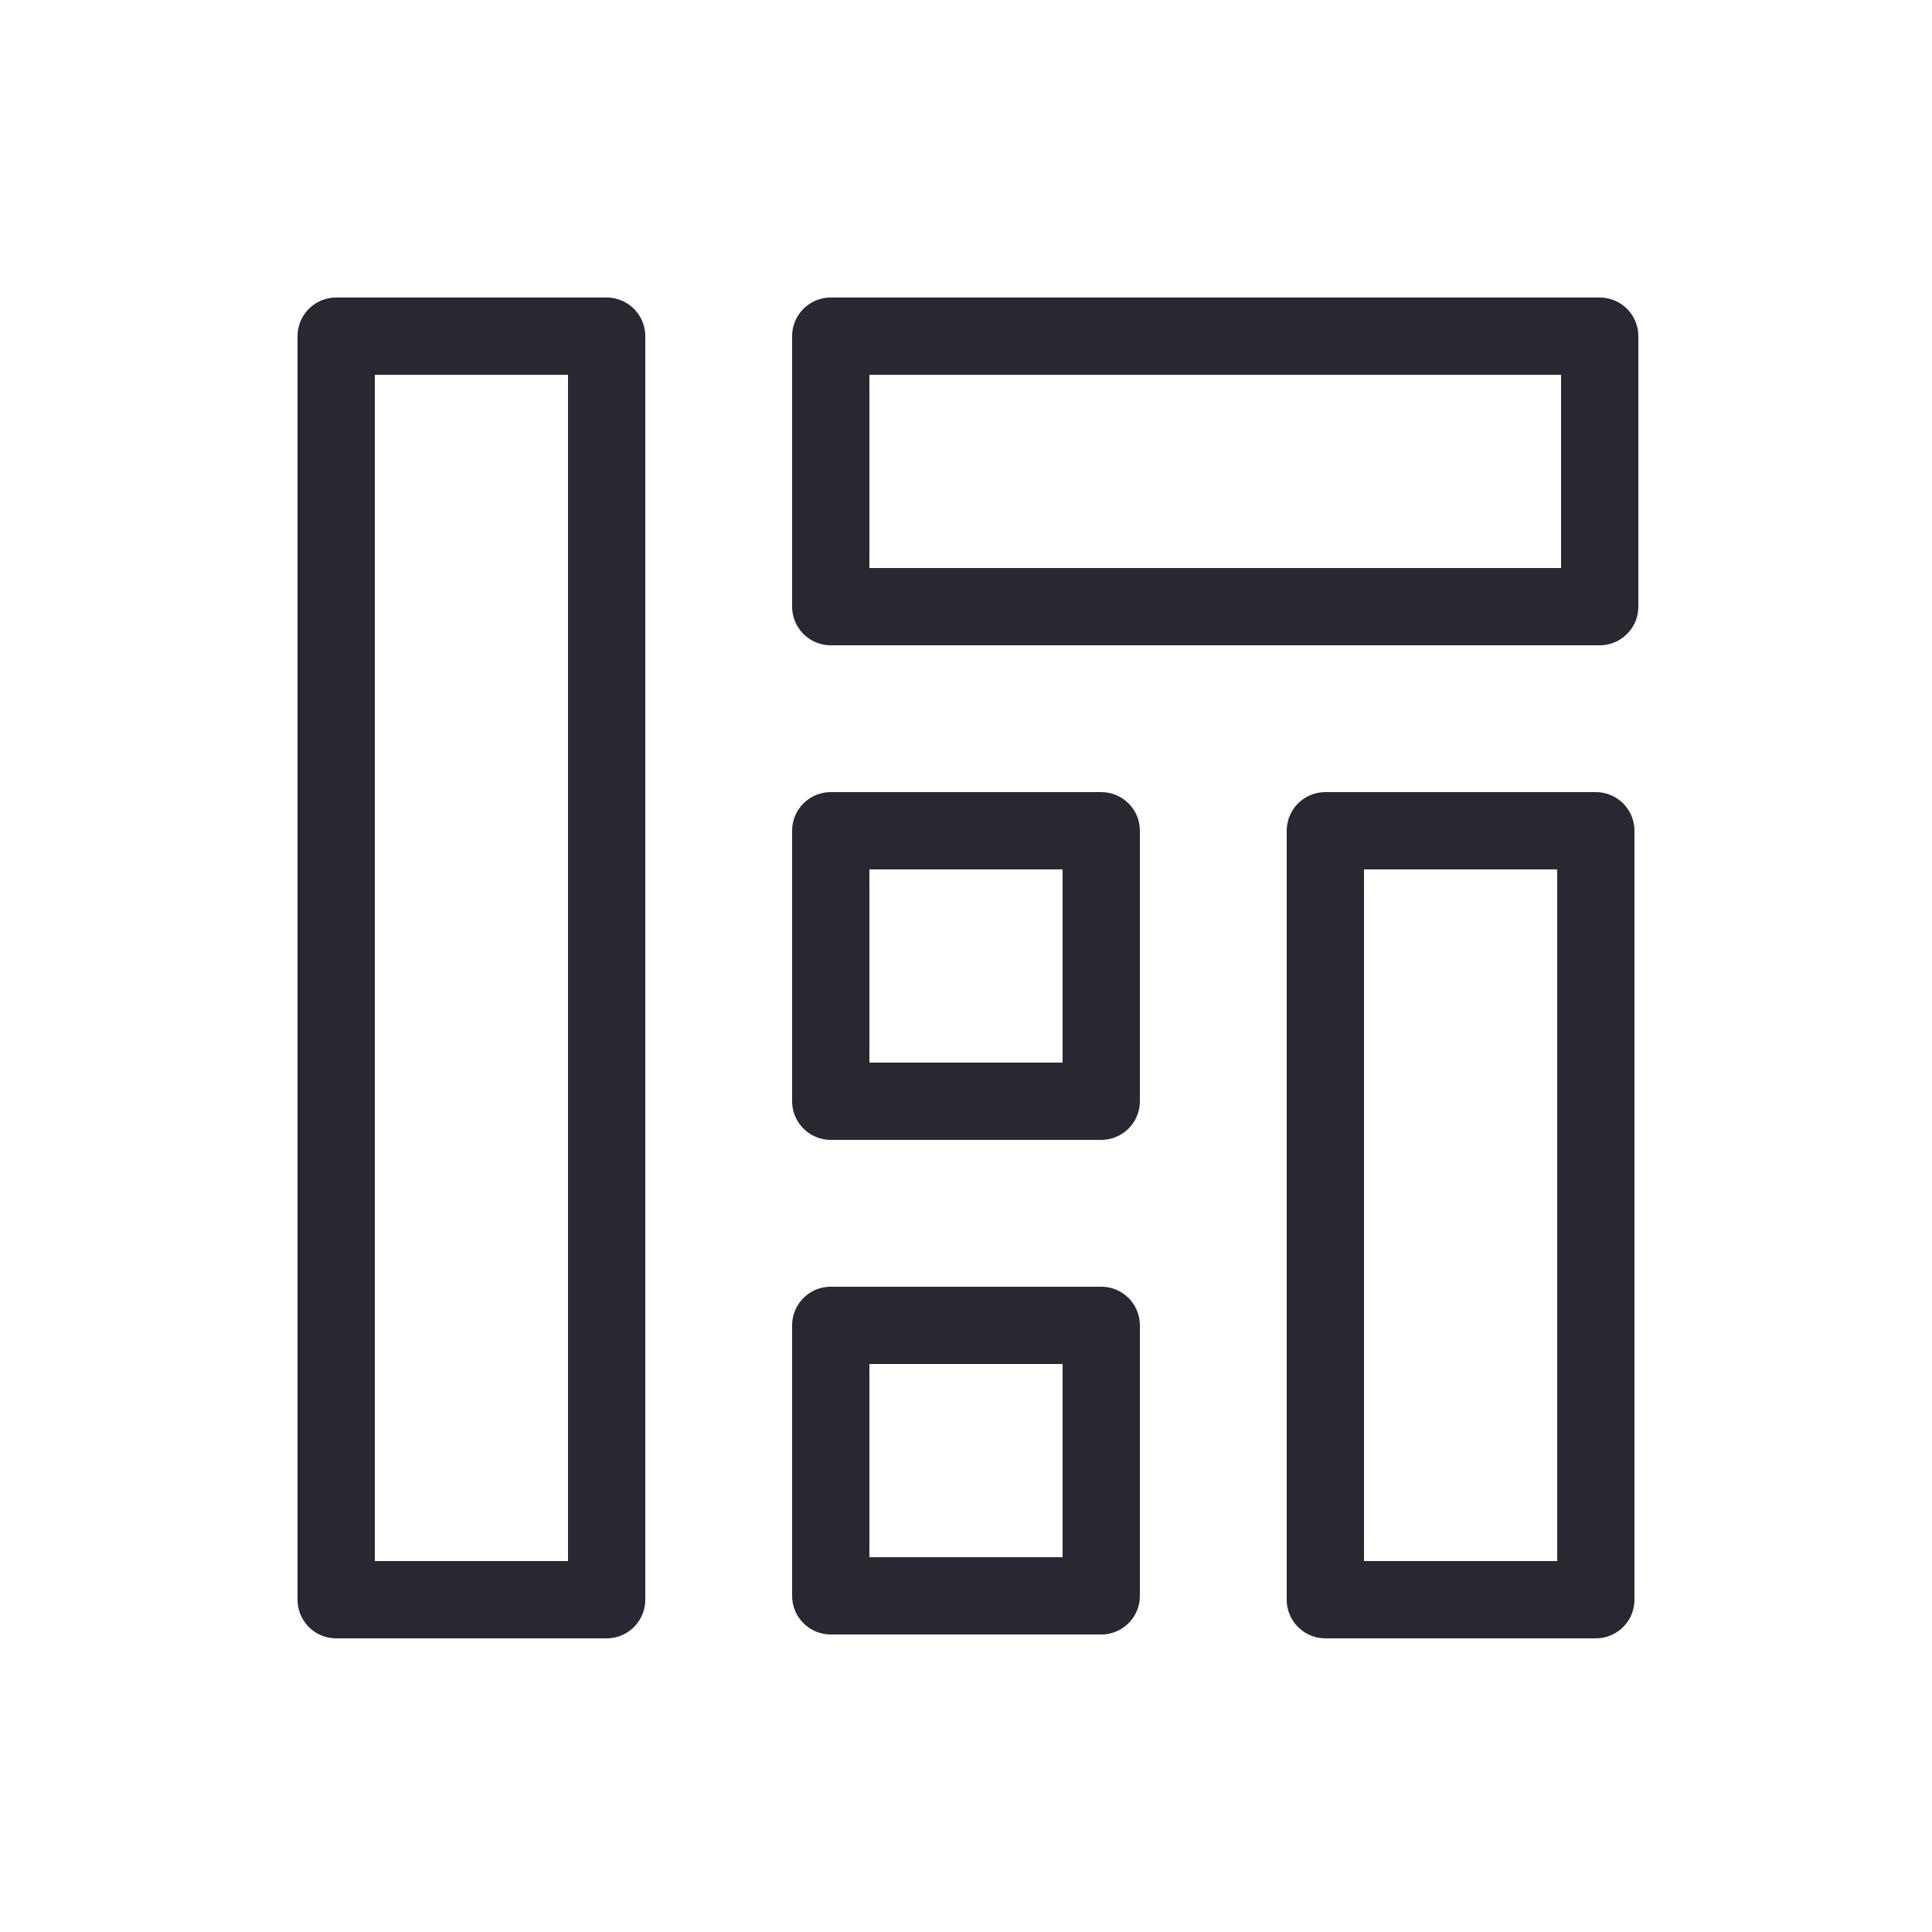 <?xml version="1.0" encoding="utf-8"?>
<!-- Generator: Adobe Illustrator 25.2.3, SVG Export Plug-In . SVG Version: 6.00 Build 0)  -->
<svg version="1.1" xmlns="http://www.w3.org/2000/svg" xmlns:xlink="http://www.w3.org/1999/xlink" x="0px" y="0px"
	 viewBox="0 0 50 50" style="enable-background:new 0 0 50 50;" xml:space="preserve">
<style type="text/css">
	.st0{fill:none;stroke:#282832;stroke-width:2;stroke-linecap:round;stroke-linejoin:round;}
	.st1{display:none;}
	.st2{display:inline;}
</style>
<g id="Layer_2">
	<g id="Group_5032" transform="translate(0.5 0.5)">
		<rect id="Rectangle_178" x="8.2" y="8.2" class="st0" width="7" height="32.7"/>
		<rect id="Rectangle_179" x="21" y="8.2" class="st0" width="19.9" height="7"/>
		<rect id="Rectangle_180" x="21" y="21" class="st0" width="7" height="7"/>
		<rect id="Rectangle_181" x="33.8" y="21" class="st0" width="7" height="19.9"/>
		<rect id="Rectangle_182" x="21" y="33.8" class="st0" width="7" height="7"/>
	</g>
</g>
<g id="Layer_3" class="st1">
	<g id="Group_5030" transform="translate(-3 -2.591)" class="st2">
		<rect id="Rectangle_172" x="12.4" y="12.8" class="st0" width="11" height="11"/>
		<rect id="Rectangle_173" x="31.4" y="31.8" class="st0" width="11" height="11"/>
		<rect id="Rectangle_174" x="12.4" y="31.8" class="st0" width="11" height="11"/>
		<path id="Path_11774" class="st0" d="M30.7,17.7l4.6,4.6l8.4-9.9"/>
	</g>
</g>
</svg>
